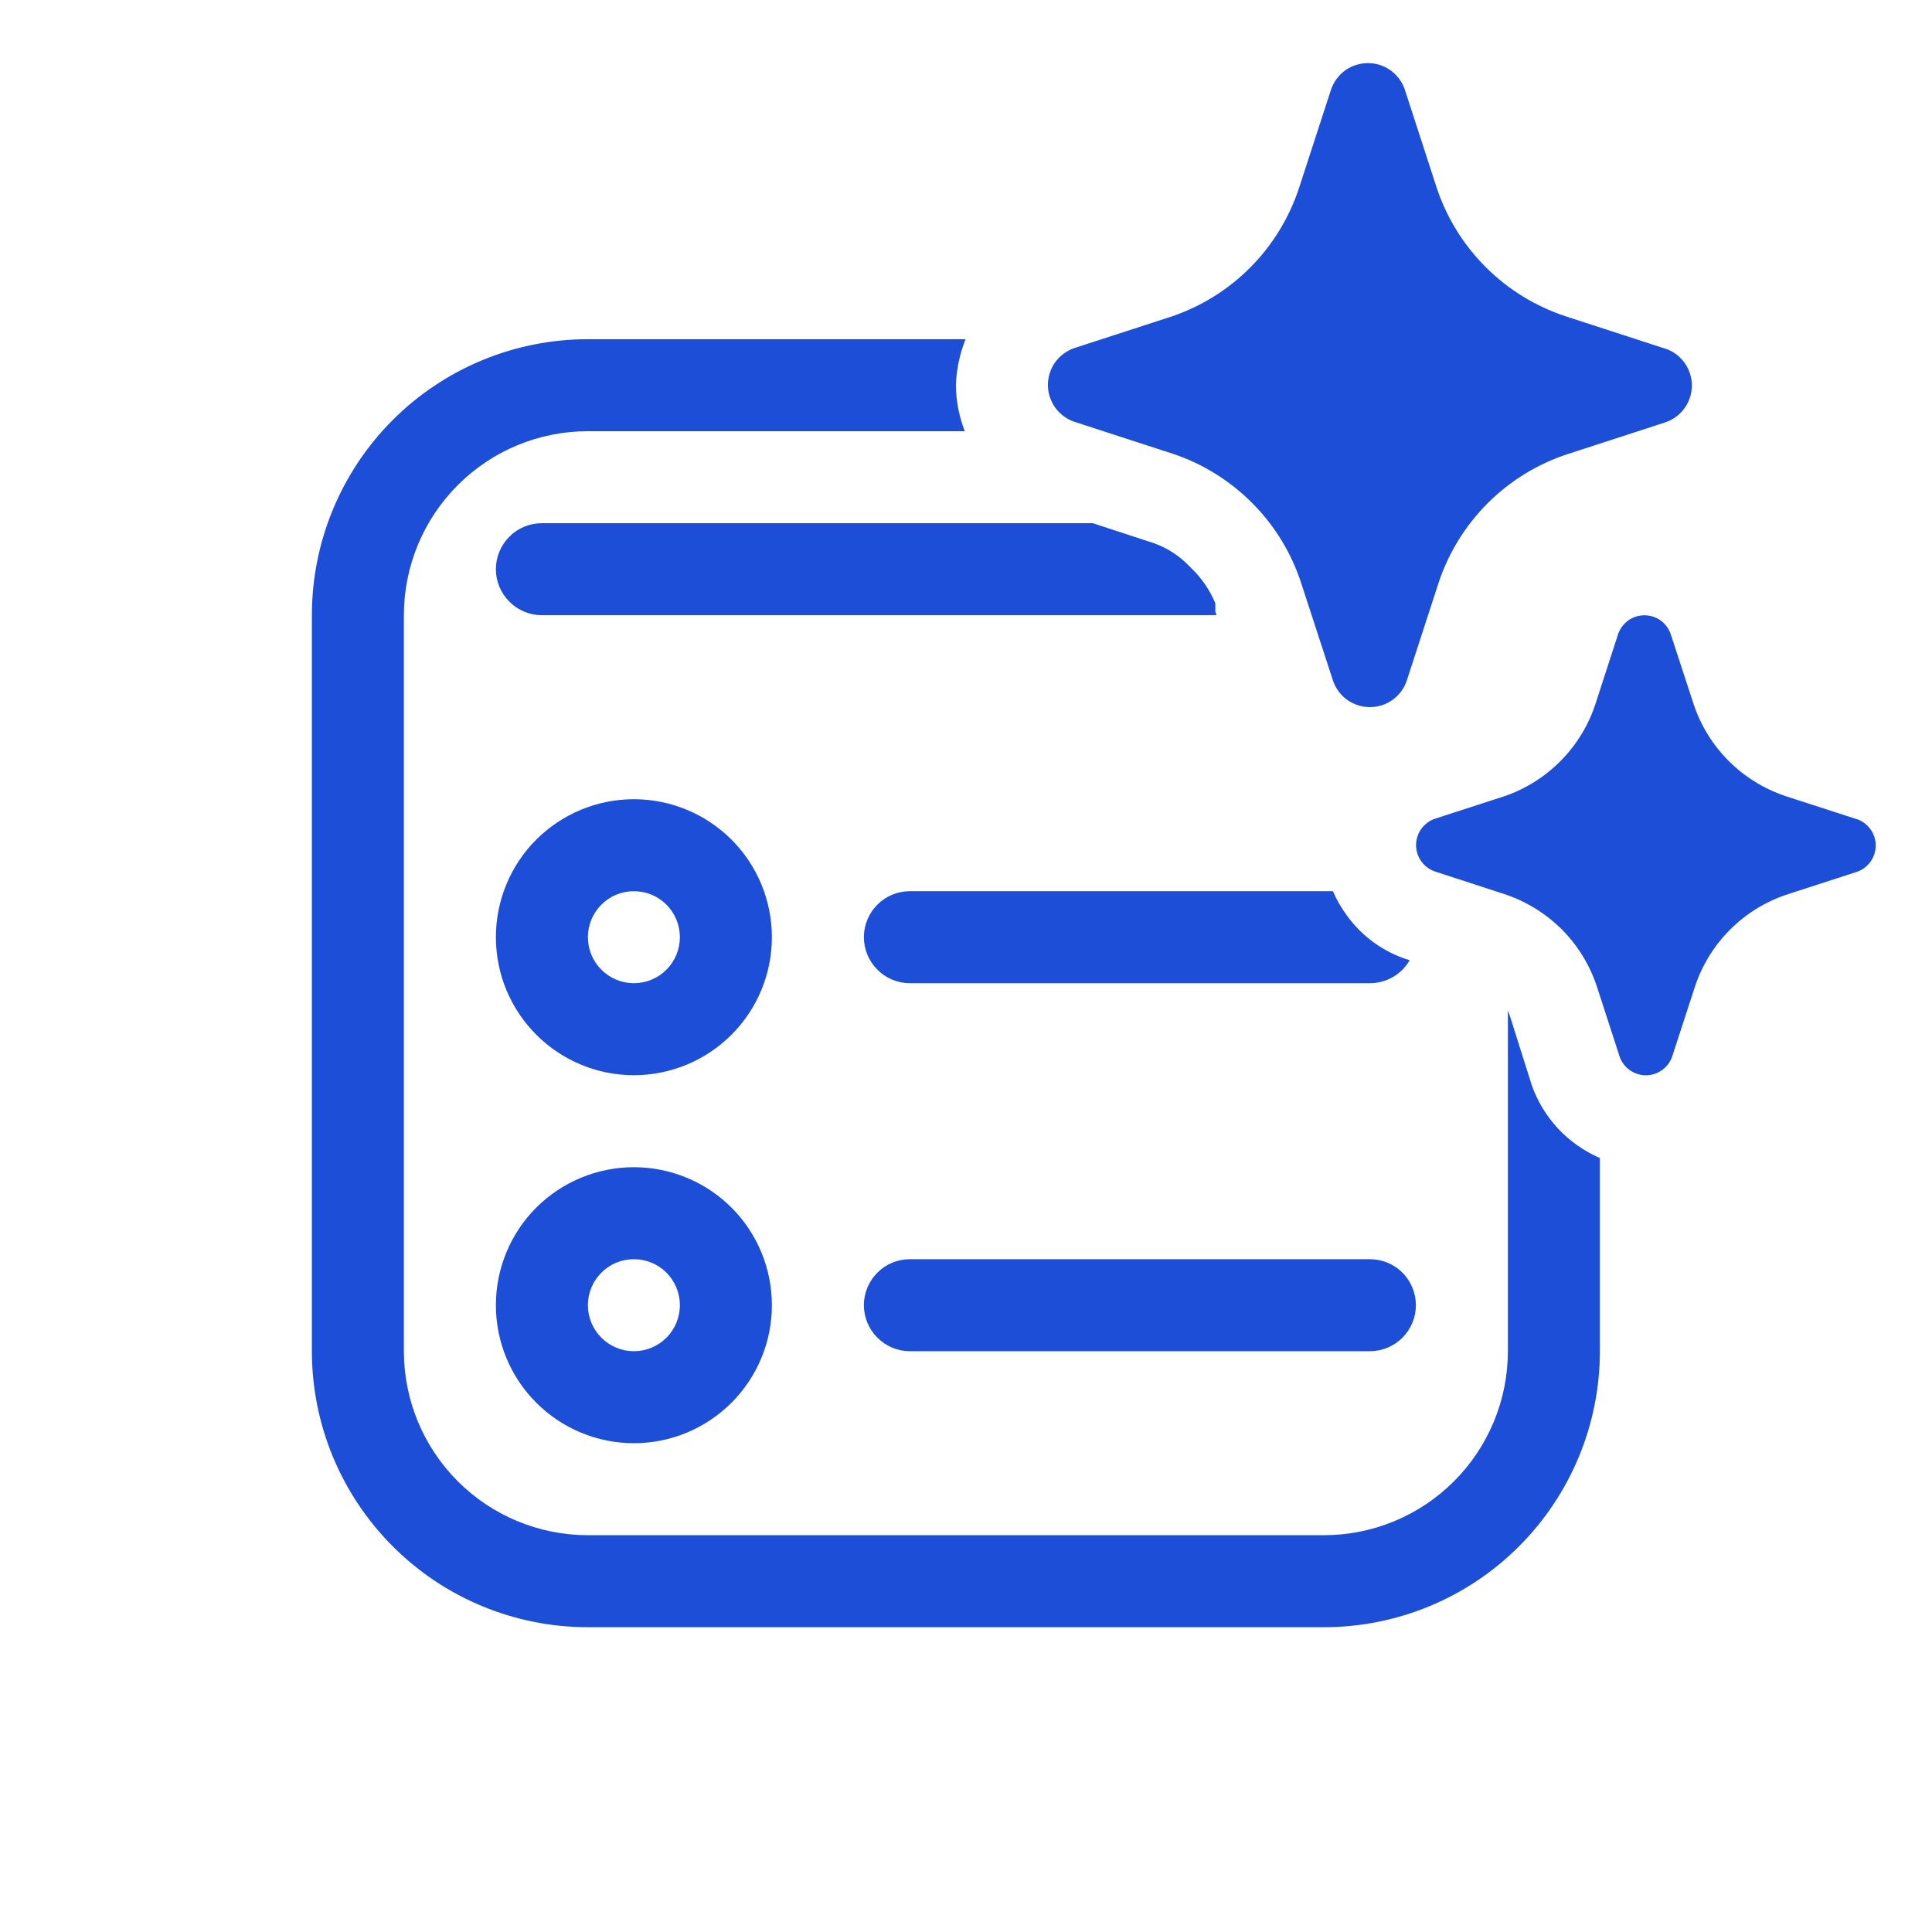 <svg width="21" height="21" viewBox="0 0 21 21" fill="none" xmlns="http://www.w3.org/2000/svg">
<g id="fluent:form-sparkle-20-regular">
<path id="Vector" d="M15.268 0.969L15.616 2.04C15.724 2.366 15.907 2.662 16.15 2.904C16.393 3.147 16.689 3.329 17.015 3.437L18.086 3.785L18.107 3.791C18.19 3.82 18.261 3.874 18.312 3.945C18.362 4.017 18.39 4.102 18.39 4.19C18.39 4.277 18.362 4.363 18.312 4.434C18.261 4.506 18.19 4.56 18.107 4.589L17.036 4.937C16.71 5.044 16.414 5.227 16.171 5.469C15.928 5.712 15.745 6.008 15.637 6.334L15.289 7.404C15.26 7.486 15.206 7.558 15.134 7.609C15.063 7.659 14.978 7.686 14.89 7.686C14.803 7.686 14.717 7.659 14.646 7.609C14.574 7.558 14.52 7.486 14.491 7.404L14.142 6.334C14.035 6.007 13.853 5.71 13.61 5.467C13.367 5.223 13.071 5.039 12.744 4.931L11.673 4.583C11.591 4.554 11.519 4.5 11.468 4.428C11.418 4.357 11.39 4.271 11.39 4.184C11.39 4.096 11.418 4.011 11.468 3.939C11.519 3.868 11.591 3.814 11.673 3.785L12.744 3.437C13.066 3.326 13.358 3.143 13.597 2.9C13.836 2.658 14.015 2.363 14.121 2.04L14.469 0.97C14.498 0.887 14.552 0.815 14.623 0.764C14.695 0.713 14.781 0.686 14.869 0.686C14.956 0.686 15.042 0.713 15.114 0.764C15.185 0.815 15.239 0.886 15.268 0.969ZM20.173 8.901L19.407 8.653C19.175 8.575 18.963 8.444 18.79 8.271C18.617 8.098 18.486 7.886 18.409 7.654L18.159 6.89C18.138 6.831 18.1 6.78 18.049 6.743C17.998 6.707 17.937 6.688 17.874 6.688C17.811 6.688 17.75 6.707 17.699 6.743C17.648 6.78 17.61 6.831 17.589 6.89L17.341 7.654C17.265 7.885 17.137 8.095 16.966 8.268C16.795 8.442 16.587 8.573 16.357 8.653L15.592 8.901C15.534 8.922 15.483 8.961 15.447 9.012C15.411 9.063 15.392 9.123 15.392 9.186C15.392 9.248 15.411 9.309 15.447 9.36C15.483 9.411 15.534 9.45 15.592 9.471L16.357 9.72C16.59 9.798 16.802 9.929 16.976 10.102C17.149 10.276 17.28 10.489 17.357 10.722L17.605 11.486C17.626 11.545 17.664 11.596 17.715 11.632C17.766 11.668 17.828 11.688 17.89 11.688C17.953 11.688 18.014 11.668 18.065 11.632C18.116 11.596 18.154 11.545 18.175 11.486L18.424 10.722C18.502 10.489 18.632 10.278 18.806 10.104C18.979 9.931 19.191 9.8 19.423 9.723L20.188 9.475C20.247 9.454 20.297 9.415 20.333 9.364C20.369 9.313 20.388 9.252 20.388 9.19C20.388 9.127 20.369 9.067 20.333 9.016C20.297 8.965 20.247 8.926 20.188 8.905L20.173 8.901ZM6.39 3.687H10.495C10.432 3.846 10.396 4.015 10.39 4.187C10.392 4.359 10.425 4.529 10.487 4.687H6.39C5.86 4.687 5.351 4.897 4.976 5.273C4.601 5.648 4.39 6.156 4.39 6.687V14.687C4.39 15.217 4.601 15.726 4.976 16.101C5.351 16.476 5.86 16.687 6.39 16.687H14.39C14.921 16.687 15.429 16.476 15.804 16.101C16.179 15.726 16.39 15.217 16.39 14.687V10.984L16.41 11.037L16.65 11.797C16.712 11.972 16.81 12.133 16.937 12.269C17.065 12.405 17.219 12.513 17.39 12.587V14.687C17.39 15.482 17.074 16.245 16.511 16.808C15.949 17.371 15.186 17.687 14.39 17.687H6.39C5.594 17.687 4.831 17.371 4.269 16.808C3.706 16.245 3.39 15.482 3.39 14.687V6.687C3.39 5.891 3.706 5.128 4.269 4.565C4.831 4.003 5.594 3.687 6.39 3.687ZM5.89 5.687H11.879L12.49 5.887C12.639 5.931 12.777 6.01 12.89 6.117L12.95 6.177C13.062 6.284 13.15 6.414 13.21 6.557V6.647L13.223 6.687H5.89C5.757 6.687 5.63 6.634 5.537 6.54C5.443 6.447 5.39 6.319 5.39 6.187C5.39 6.054 5.443 5.927 5.537 5.833C5.63 5.739 5.757 5.687 5.89 5.687ZM9.89 9.687H14.489C14.526 9.775 14.573 9.859 14.63 9.937C14.785 10.158 15.006 10.326 15.26 10.417L15.323 10.437C15.279 10.513 15.216 10.576 15.14 10.62C15.064 10.664 14.978 10.687 14.89 10.687H9.89C9.757 10.687 9.63 10.634 9.537 10.54C9.443 10.447 9.39 10.319 9.39 10.187C9.39 10.054 9.443 9.927 9.537 9.833C9.63 9.739 9.757 9.687 9.89 9.687ZM6.89 11.687C7.288 11.687 7.669 11.529 7.951 11.247C8.232 10.966 8.39 10.585 8.39 10.187C8.39 9.789 8.232 9.407 7.951 9.126C7.669 8.845 7.288 8.687 6.89 8.687C6.492 8.687 6.111 8.845 5.829 9.126C5.548 9.407 5.39 9.789 5.39 10.187C5.39 10.585 5.548 10.966 5.829 11.247C6.111 11.529 6.492 11.687 6.89 11.687ZM6.89 10.687C6.757 10.687 6.63 10.634 6.537 10.54C6.443 10.447 6.39 10.319 6.39 10.187C6.39 10.054 6.443 9.927 6.537 9.833C6.63 9.739 6.757 9.687 6.89 9.687C7.023 9.687 7.15 9.739 7.244 9.833C7.337 9.927 7.39 10.054 7.39 10.187C7.39 10.319 7.337 10.447 7.244 10.54C7.15 10.634 7.023 10.687 6.89 10.687ZM8.39 14.187C8.39 14.585 8.232 14.966 7.951 15.247C7.669 15.529 7.288 15.687 6.89 15.687C6.492 15.687 6.111 15.529 5.829 15.247C5.548 14.966 5.39 14.585 5.39 14.187C5.39 13.789 5.548 13.407 5.829 13.126C6.111 12.845 6.492 12.687 6.89 12.687C7.288 12.687 7.669 12.845 7.951 13.126C8.232 13.407 8.39 13.789 8.39 14.187ZM7.39 14.187C7.39 14.054 7.337 13.927 7.244 13.833C7.15 13.739 7.023 13.687 6.89 13.687C6.757 13.687 6.63 13.739 6.537 13.833C6.443 13.927 6.39 14.054 6.39 14.187C6.39 14.319 6.443 14.447 6.537 14.54C6.63 14.634 6.757 14.687 6.89 14.687C7.023 14.687 7.15 14.634 7.244 14.54C7.337 14.447 7.39 14.319 7.39 14.187ZM9.89 13.687C9.757 13.687 9.63 13.739 9.537 13.833C9.443 13.927 9.39 14.054 9.39 14.187C9.39 14.319 9.443 14.447 9.537 14.54C9.63 14.634 9.757 14.687 9.89 14.687H14.89C15.023 14.687 15.15 14.634 15.244 14.54C15.337 14.447 15.39 14.319 15.39 14.187C15.39 14.054 15.337 13.927 15.244 13.833C15.15 13.739 15.023 13.687 14.89 13.687H9.89Z" fill="#1C4ED8"/>
</g>
</svg>
